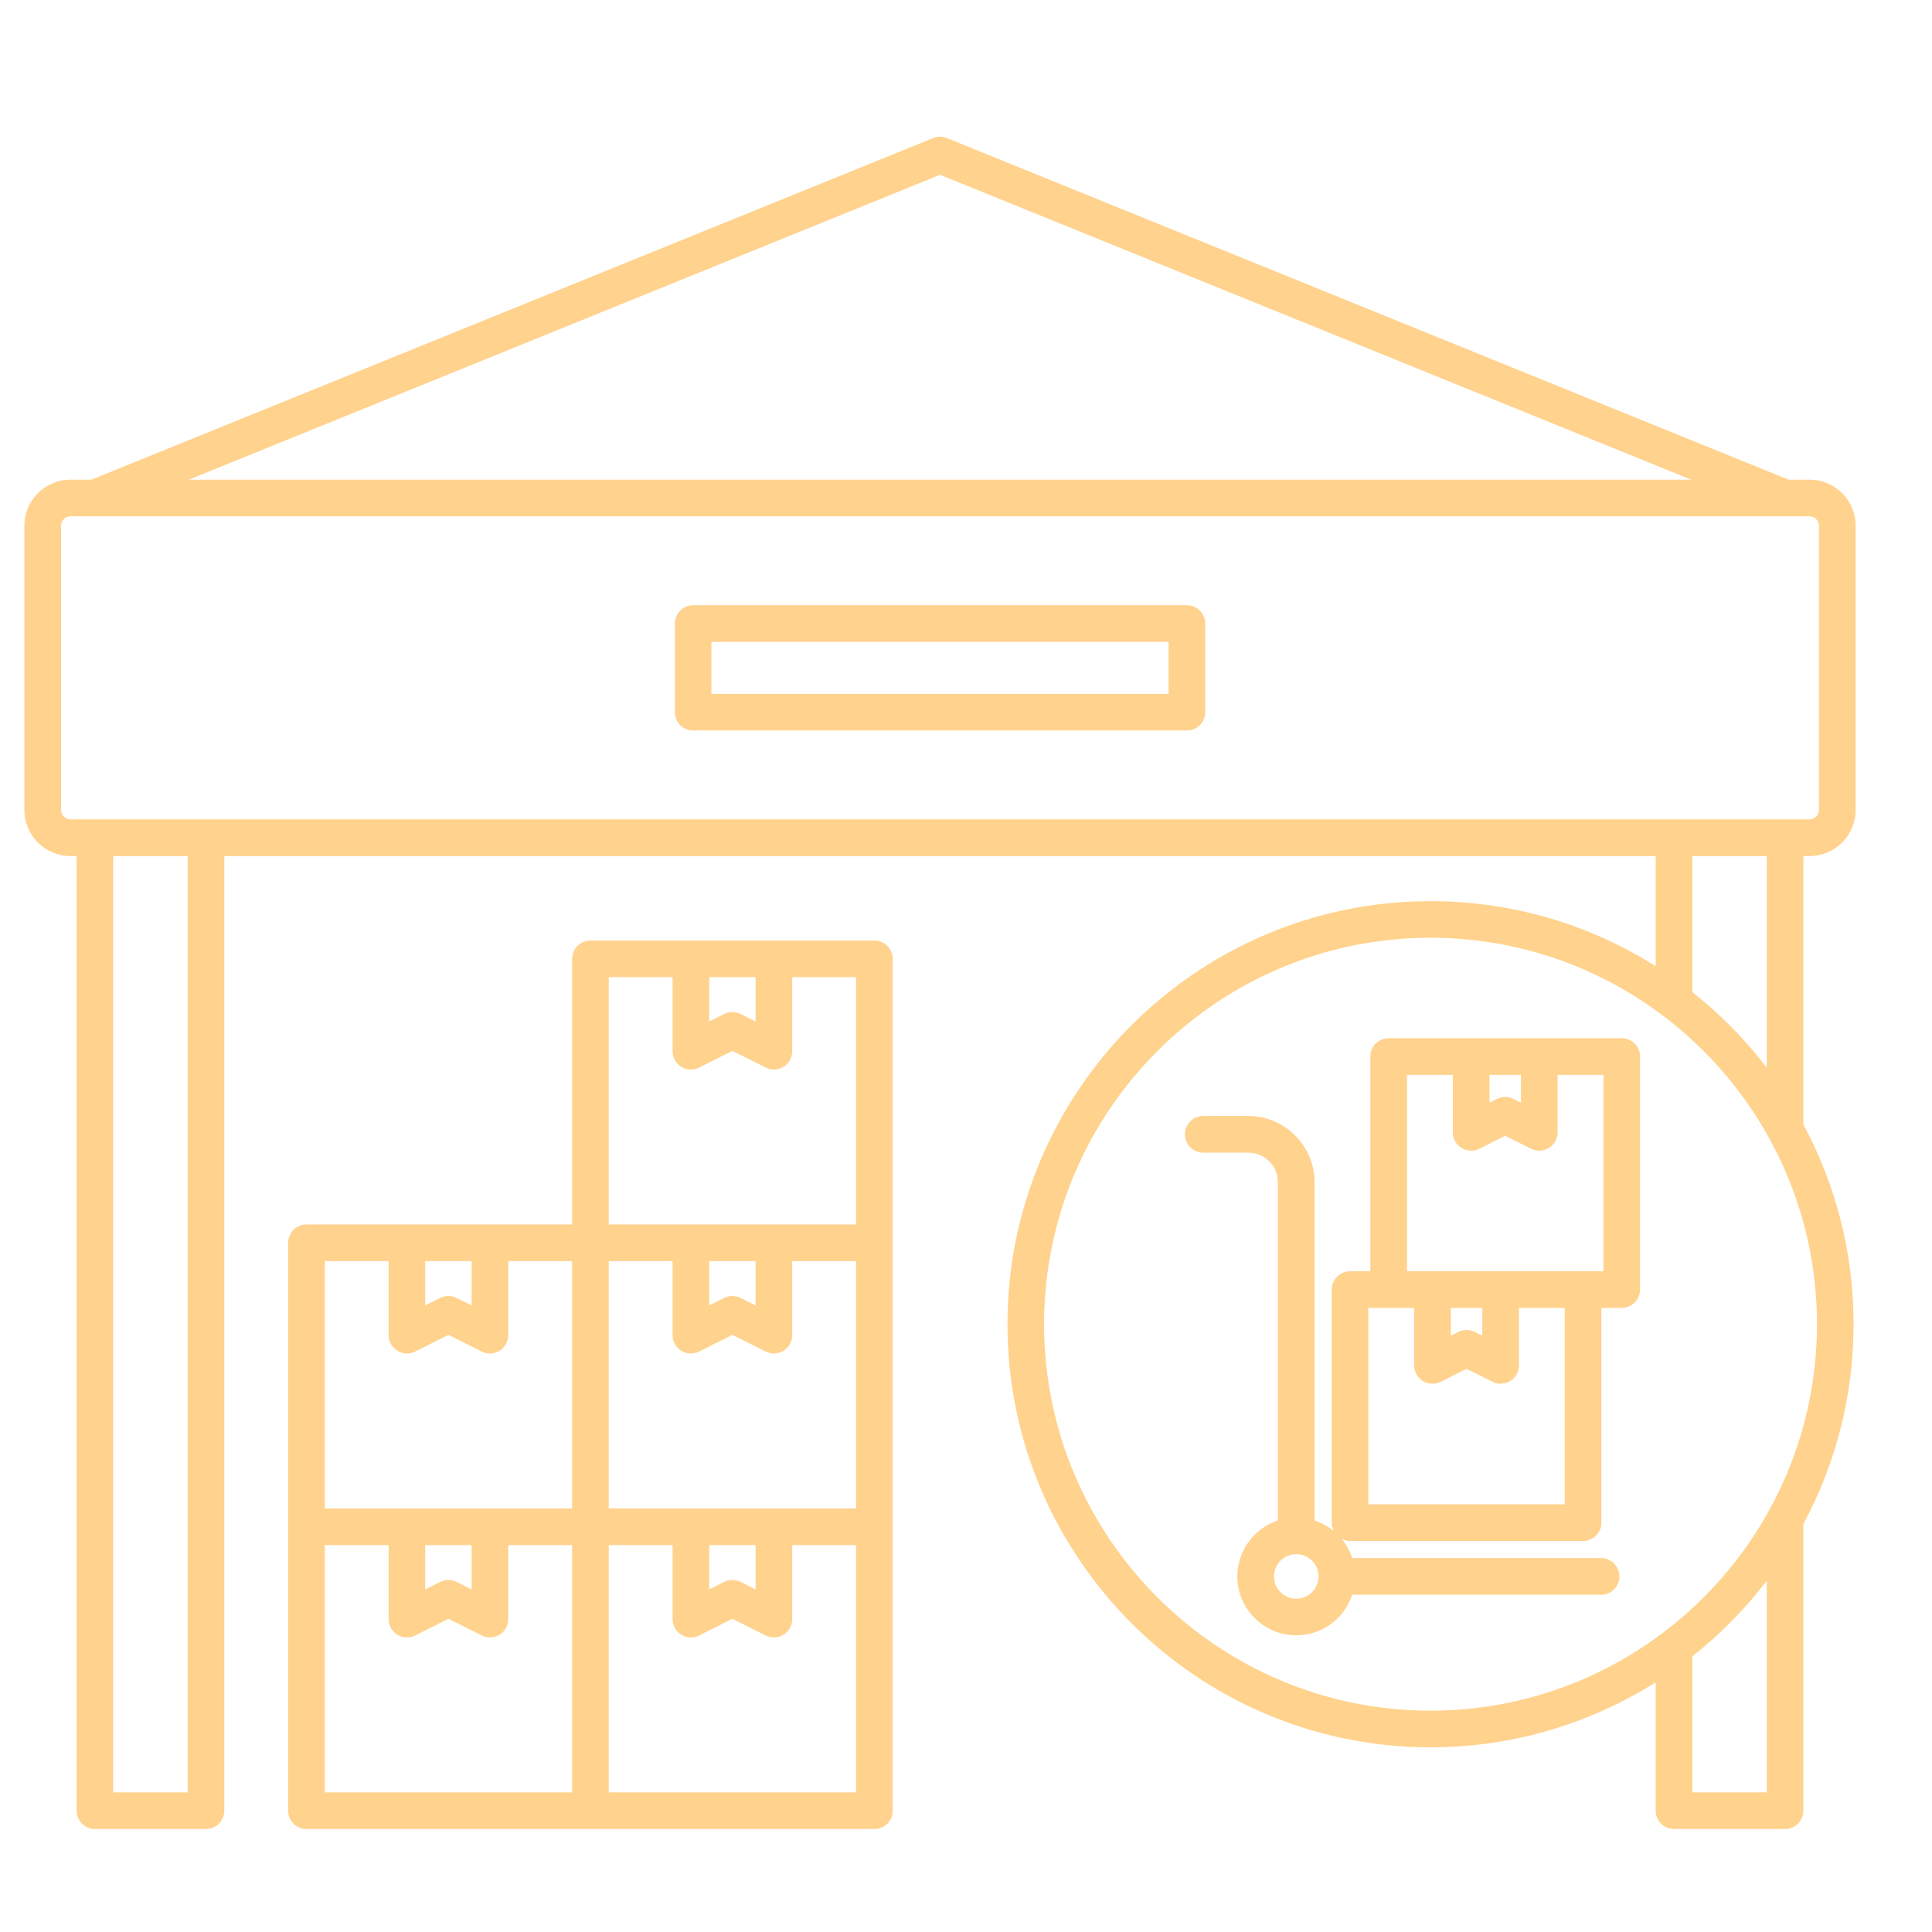 <svg xmlns="http://www.w3.org/2000/svg" width="34" height="34" viewBox="0 0 34 34" fill="none">
<g clip-path="url(#clip0_1372_340)">
<path d="M15.388 16.552H10.39C10.212 16.552 10.068 16.696 10.068 16.874V21.549H5.393C5.215 21.549 5.071 21.693 5.071 21.871V31.866C5.071 32.044 5.215 32.188 5.393 32.188H15.388C15.566 32.188 15.71 32.044 15.71 31.866V16.874C15.71 16.696 15.566 16.552 15.388 16.552ZM12.481 17.196H13.297V17.977L13.034 17.845C12.943 17.799 12.835 17.799 12.744 17.845L12.481 17.977V17.196ZM11.836 17.196V18.499C11.836 18.611 11.894 18.715 11.989 18.774C12.084 18.832 12.203 18.838 12.303 18.787L12.889 18.493L13.475 18.787C13.521 18.81 13.57 18.822 13.62 18.822C13.678 18.822 13.737 18.806 13.789 18.774C13.884 18.715 13.942 18.611 13.942 18.499V17.196H15.065V21.549H10.713V17.196H11.836H11.836ZM12.481 27.191H13.297V27.972L13.034 27.839C12.943 27.794 12.835 27.794 12.744 27.839L12.481 27.972V27.191ZM10.713 26.546V22.193H11.836V23.497C11.836 23.608 11.894 23.712 11.989 23.771C12.041 23.803 12.1 23.819 12.158 23.819C12.208 23.819 12.257 23.808 12.303 23.785L12.889 23.491L13.475 23.785C13.575 23.835 13.694 23.83 13.789 23.771C13.884 23.712 13.942 23.608 13.942 23.497V22.193H15.065V26.546H10.713ZM12.481 22.193H13.297V22.974L13.034 22.842C12.943 22.796 12.835 22.796 12.744 22.842L12.481 22.974V22.193ZM7.483 22.193H8.3V22.974L8.036 22.842C7.945 22.796 7.838 22.796 7.747 22.842L7.483 22.974V22.193ZM6.839 22.193V23.497C6.839 23.608 6.897 23.712 6.992 23.771C7.044 23.803 7.102 23.819 7.161 23.819C7.211 23.819 7.26 23.808 7.306 23.785L7.892 23.491L8.478 23.785C8.578 23.835 8.696 23.83 8.791 23.771C8.887 23.712 8.944 23.608 8.944 23.497V22.193H10.068V26.546H5.715V22.193H6.839ZM7.483 27.191H8.3V27.972L8.036 27.839C7.945 27.794 7.838 27.794 7.747 27.839L7.483 27.972V27.191ZM5.715 27.191H6.839V28.494C6.839 28.606 6.897 28.709 6.992 28.768C7.044 28.8 7.102 28.816 7.161 28.816C7.211 28.816 7.26 28.805 7.306 28.782L7.892 28.488L8.478 28.782C8.578 28.832 8.696 28.827 8.791 28.768C8.887 28.709 8.944 28.606 8.944 28.494V27.191H10.068V31.543H5.715V27.191ZM10.713 31.543V27.191H11.836V28.494C11.836 28.606 11.894 28.709 11.989 28.768C12.041 28.8 12.1 28.816 12.158 28.816C12.208 28.816 12.257 28.805 12.303 28.782L12.889 28.488L13.475 28.782C13.575 28.832 13.694 28.827 13.789 28.768C13.884 28.709 13.942 28.606 13.942 28.494V27.191H15.065V31.543H10.713ZM31.846 15.065C32.293 15.065 32.656 14.702 32.656 14.255V9.251C32.656 8.805 32.293 8.442 31.846 8.442H31.477L16.664 2.43C16.586 2.398 16.499 2.398 16.422 2.43L1.608 8.442H1.239C0.793 8.442 0.429 8.805 0.429 9.251V14.255C0.429 14.702 0.793 15.065 1.239 15.065H1.349V31.866C1.349 32.044 1.493 32.188 1.671 32.188H3.625C3.803 32.188 3.947 32.044 3.947 31.866V15.065H29.138V17.004C27.99 16.279 26.631 15.859 25.175 15.859C21.07 15.859 17.73 19.199 17.73 23.304C17.73 27.41 21.07 30.75 25.175 30.75C26.631 30.75 27.99 30.329 29.138 29.605V31.866C29.138 32.044 29.282 32.188 29.46 32.188H31.414C31.592 32.188 31.736 32.044 31.736 31.866V26.82C32.3 25.772 32.62 24.575 32.62 23.304C32.62 22.033 32.3 20.836 31.736 19.788V15.065H31.846V15.065ZM16.543 3.076L29.763 8.442H3.322L16.543 3.076ZM1.074 14.255V9.251C1.074 9.162 1.15 9.086 1.239 9.086H31.846C31.936 9.086 32.011 9.162 32.011 9.251V14.255C32.011 14.345 31.936 14.42 31.846 14.42H1.239C1.15 14.42 1.074 14.345 1.074 14.255ZM3.303 31.543H1.993V15.065H3.303V31.543ZM31.092 31.543H29.782V29.149C30.273 28.762 30.713 28.314 31.092 27.818V31.543ZM25.175 30.105C21.425 30.105 18.374 27.054 18.374 23.304C18.374 19.554 21.425 16.503 25.175 16.503C28.925 16.503 31.976 19.554 31.976 23.304C31.976 27.054 28.925 30.105 25.175 30.105ZM31.092 18.79C30.713 18.294 30.273 17.847 29.782 17.459V15.065H31.092V18.79ZM20.888 10.651H12.198C12.02 10.651 11.876 10.796 11.876 10.973V12.533C11.876 12.711 12.02 12.855 12.198 12.855H20.888C21.066 12.855 21.21 12.711 21.21 12.533V10.973C21.21 10.796 21.066 10.651 20.888 10.651ZM20.565 12.211H12.52V11.296H20.565V12.211ZM28.54 18.271H24.438C24.26 18.271 24.116 18.415 24.116 18.593V22.373H23.758C23.58 22.373 23.436 22.517 23.436 22.695V26.796C23.436 26.851 23.451 26.902 23.475 26.947C23.375 26.864 23.26 26.799 23.134 26.758V20.806C23.134 20.163 22.611 19.64 21.968 19.64H21.176C20.998 19.64 20.853 19.785 20.853 19.962C20.853 20.14 20.998 20.285 21.176 20.285H21.968C22.256 20.285 22.489 20.518 22.489 20.806V26.758C22.075 26.894 21.775 27.284 21.775 27.743C21.775 28.314 22.24 28.779 22.812 28.779C23.271 28.779 23.66 28.479 23.796 28.065H28.177C28.355 28.065 28.499 27.921 28.499 27.743C28.499 27.565 28.355 27.42 28.177 27.42H23.796C23.755 27.295 23.691 27.179 23.608 27.08C23.653 27.104 23.703 27.119 23.758 27.119H27.86C28.037 27.119 28.182 26.974 28.182 26.796V23.017H28.54C28.718 23.017 28.862 22.873 28.862 22.695V18.593C28.862 18.415 28.718 18.271 28.54 18.271ZM22.812 28.135C22.596 28.135 22.42 27.959 22.42 27.743C22.42 27.527 22.596 27.351 22.812 27.351C23.028 27.351 23.204 27.526 23.204 27.743C23.204 27.959 23.028 28.135 22.812 28.135ZM26.212 18.916H26.766V19.405L26.634 19.339C26.543 19.293 26.435 19.293 26.344 19.339L26.212 19.405V18.916H26.212ZM27.537 26.474H24.08V23.017H24.887V24.029C24.887 24.141 24.945 24.245 25.04 24.303C25.135 24.362 25.254 24.367 25.354 24.317L25.809 24.089L26.264 24.317C26.309 24.34 26.359 24.351 26.408 24.351C26.467 24.351 26.526 24.335 26.578 24.303C26.673 24.245 26.731 24.141 26.731 24.029V23.017H27.537V26.474H27.537ZM25.531 23.017H26.086V23.507L25.953 23.44C25.862 23.395 25.755 23.395 25.664 23.44L25.531 23.507V23.017ZM28.217 22.373H24.761V18.916H25.567V19.928C25.567 20.039 25.625 20.143 25.72 20.202C25.815 20.261 25.934 20.266 26.034 20.216L26.489 19.987L26.944 20.216C26.99 20.238 27.039 20.25 27.089 20.25C27.148 20.25 27.206 20.234 27.258 20.202C27.353 20.143 27.411 20.039 27.411 19.928V18.916H28.218V22.373H28.217Z" fill="#FFD28D"></path>
</g>
<defs>
<clipPath id="clip0_1372_340">
<rect width="33" height="33" fill="white" transform="translate(0.043 0.797)"></rect>
</clipPath>
</defs>
</svg>